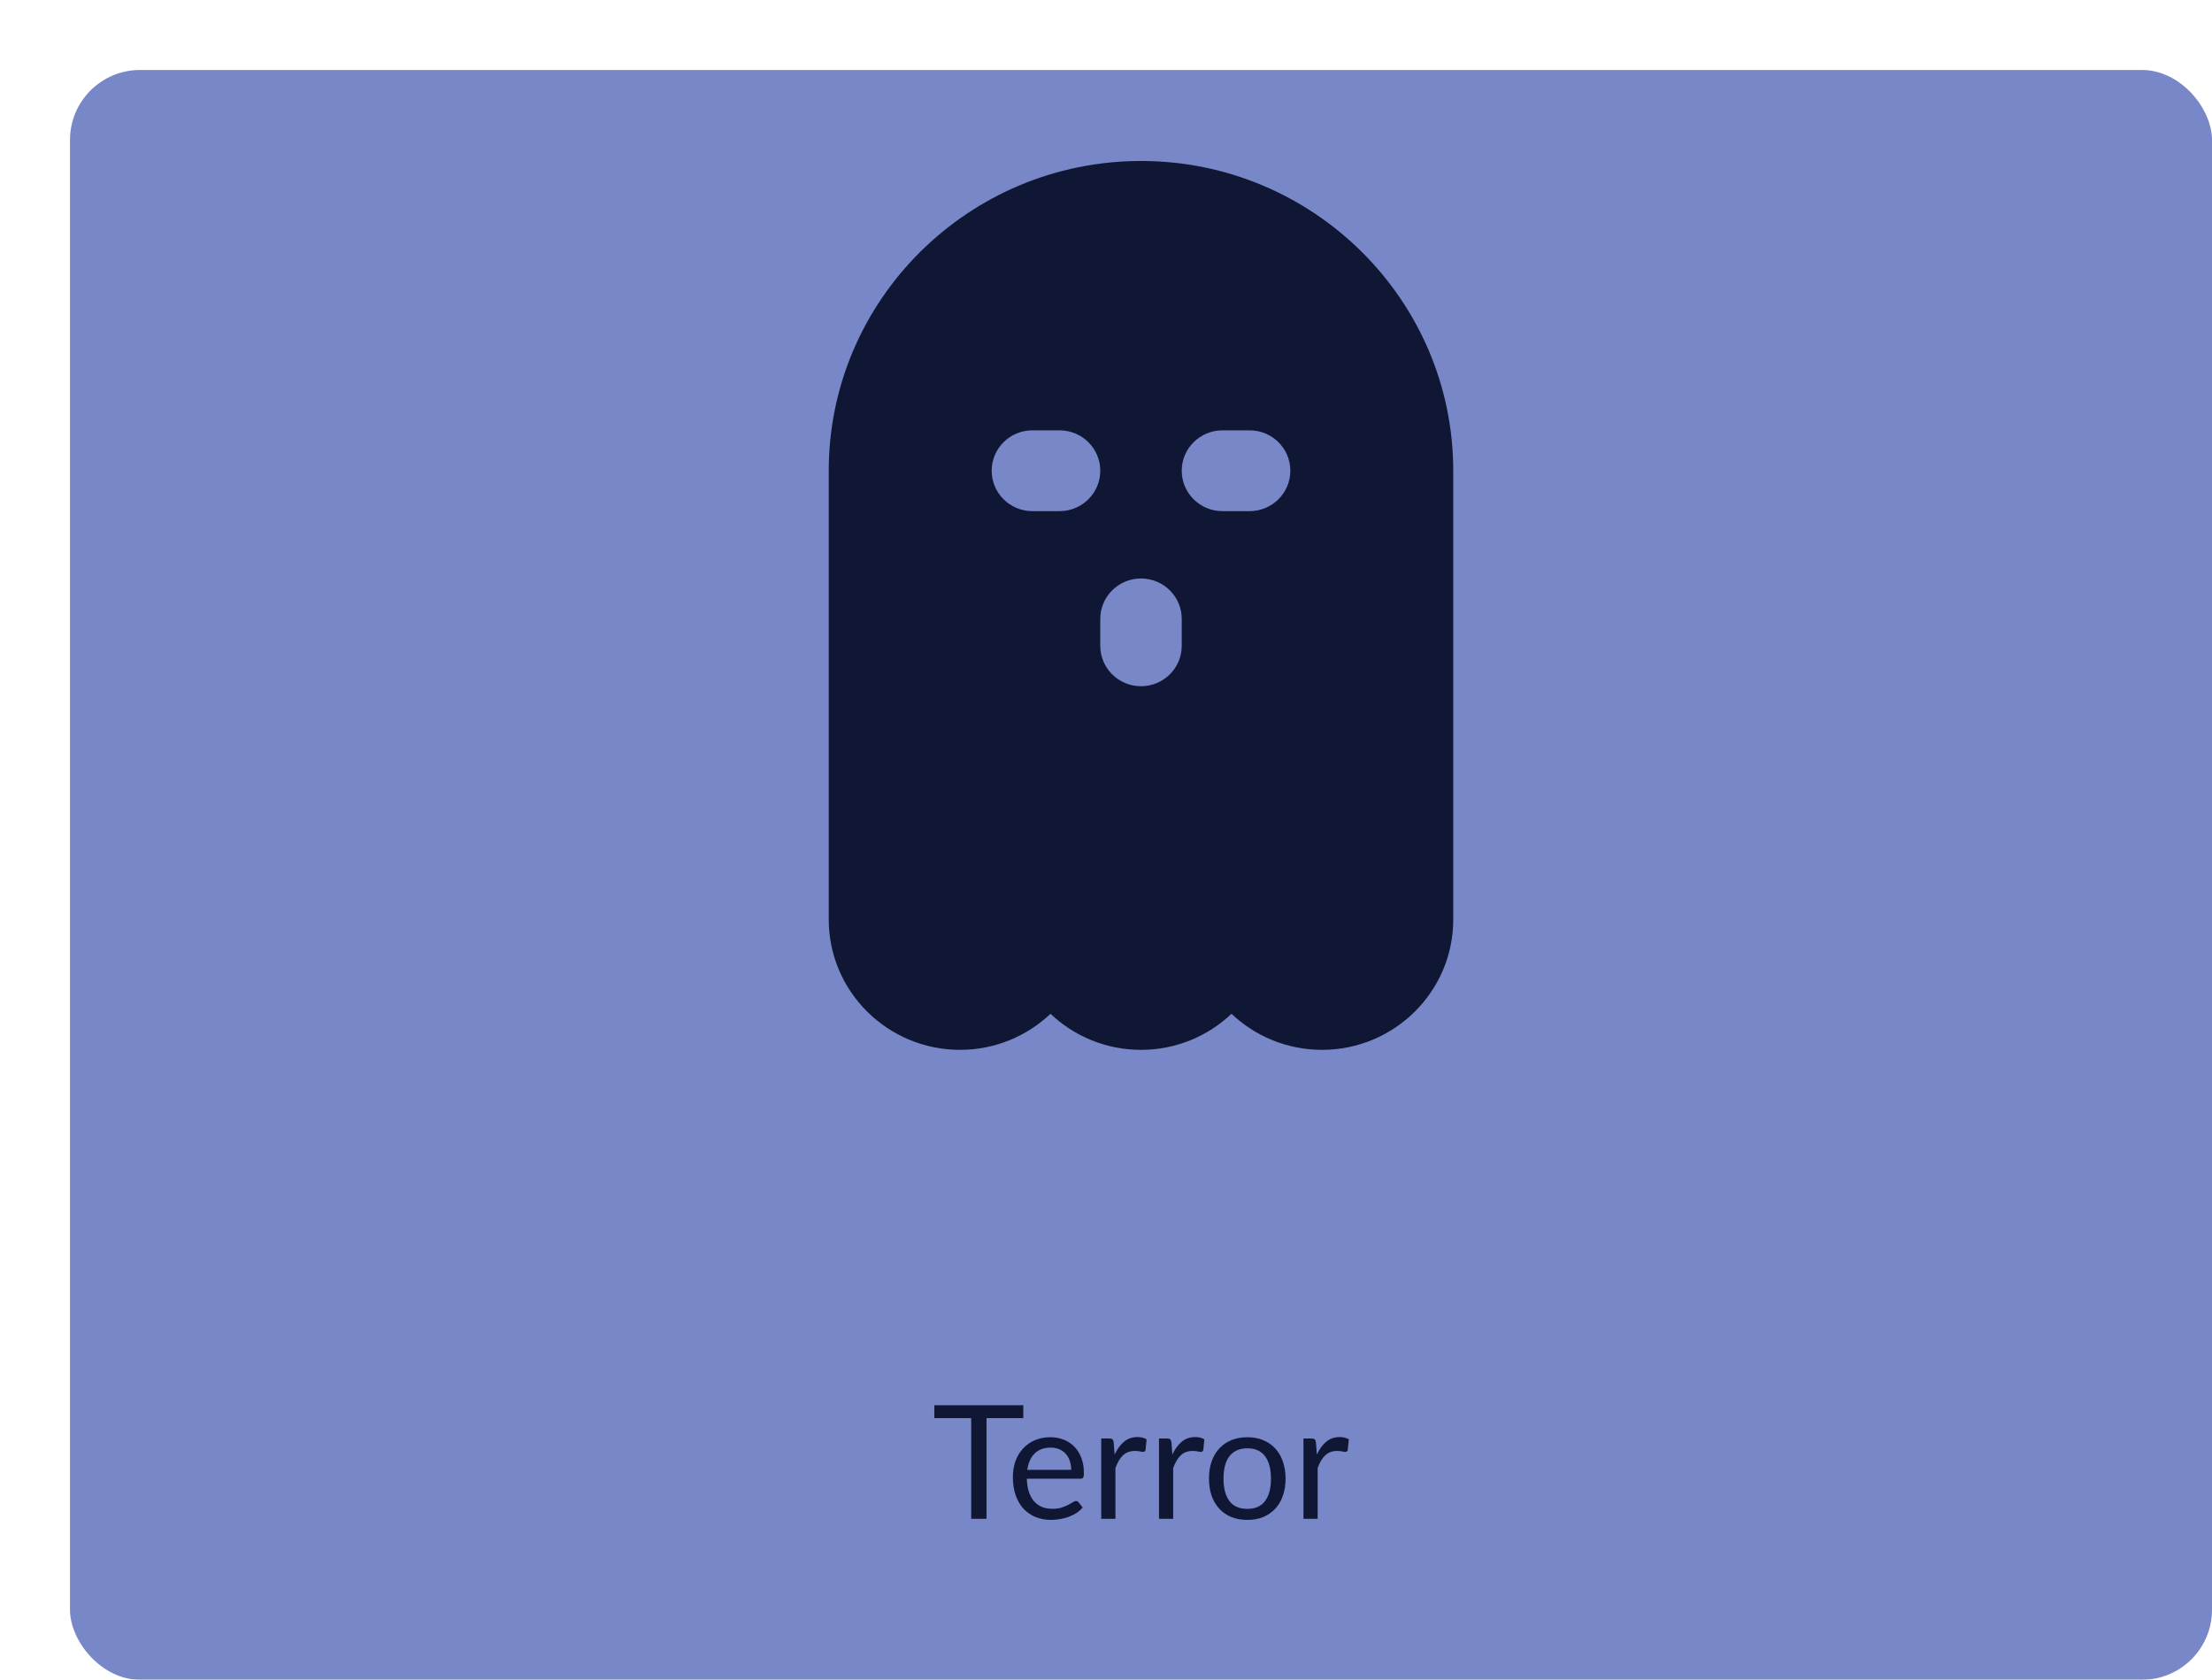 <svg width="316" height="240" viewBox="0 0 316 240" fill="none" xmlns="http://www.w3.org/2000/svg">
<g filter="url(#filter0_d_581_3981)">
<rect width="306" height="230" rx="10" fill="#7887C7"/>
<path d="M136.184 192.616H130.929V207H128.743V192.616H123.476V190.77H136.184V192.616ZM143.031 200.012C143.031 199.544 142.963 199.117 142.827 198.732C142.698 198.339 142.506 198.003 142.249 197.724C142 197.437 141.694 197.218 141.332 197.067C140.969 196.909 140.558 196.829 140.097 196.829C139.131 196.829 138.364 197.112 137.798 197.679C137.239 198.237 136.892 199.015 136.756 200.012H143.031ZM144.662 205.392C144.412 205.694 144.114 205.958 143.767 206.185C143.42 206.403 143.046 206.585 142.646 206.728C142.253 206.872 141.845 206.977 141.422 207.045C141 207.121 140.58 207.159 140.165 207.159C139.372 207.159 138.64 207.026 137.968 206.762C137.303 206.49 136.726 206.098 136.235 205.584C135.752 205.063 135.374 204.421 135.102 203.659C134.831 202.896 134.695 202.02 134.695 201.031C134.695 200.231 134.816 199.483 135.057 198.789C135.306 198.094 135.661 197.494 136.122 196.988C136.582 196.474 137.145 196.074 137.809 195.787C138.474 195.493 139.221 195.346 140.052 195.346C140.739 195.346 141.373 195.463 141.955 195.697C142.544 195.923 143.05 196.255 143.472 196.693C143.903 197.124 144.239 197.66 144.48 198.302C144.722 198.936 144.843 199.661 144.843 200.476C144.843 200.793 144.809 201.005 144.741 201.11C144.673 201.216 144.545 201.269 144.356 201.269H136.688C136.711 201.994 136.809 202.624 136.983 203.16C137.164 203.697 137.413 204.146 137.73 204.508C138.047 204.863 138.425 205.131 138.863 205.312C139.301 205.486 139.791 205.573 140.335 205.573C140.841 205.573 141.275 205.516 141.638 205.403C142.008 205.282 142.325 205.154 142.589 205.018C142.853 204.882 143.072 204.757 143.246 204.644C143.427 204.523 143.582 204.463 143.71 204.463C143.876 204.463 144.005 204.527 144.095 204.656L144.662 205.392ZM149.233 197.826C149.596 197.041 150.041 196.429 150.57 195.991C151.098 195.546 151.744 195.323 152.506 195.323C152.748 195.323 152.978 195.349 153.197 195.402C153.424 195.455 153.624 195.538 153.798 195.651L153.65 197.158C153.605 197.346 153.492 197.441 153.311 197.441C153.205 197.441 153.05 197.418 152.846 197.373C152.642 197.328 152.412 197.305 152.155 197.305C151.793 197.305 151.468 197.358 151.181 197.464C150.902 197.569 150.649 197.728 150.422 197.939C150.203 198.143 150.003 198.4 149.822 198.709C149.649 199.011 149.49 199.359 149.346 199.751V207H147.319V195.527H148.474C148.693 195.527 148.844 195.568 148.927 195.651C149.01 195.734 149.067 195.878 149.097 196.082L149.233 197.826ZM157.484 197.826C157.847 197.041 158.292 196.429 158.821 195.991C159.349 195.546 159.995 195.323 160.758 195.323C160.999 195.323 161.23 195.349 161.448 195.402C161.675 195.455 161.875 195.538 162.049 195.651L161.902 197.158C161.856 197.346 161.743 197.441 161.562 197.441C161.456 197.441 161.301 197.418 161.097 197.373C160.894 197.328 160.663 197.305 160.406 197.305C160.044 197.305 159.719 197.358 159.432 197.464C159.153 197.569 158.9 197.728 158.674 197.939C158.455 198.143 158.255 198.4 158.073 198.709C157.9 199.011 157.741 199.359 157.598 199.751V207H155.57V195.527H156.726C156.945 195.527 157.096 195.568 157.179 195.651C157.262 195.734 157.318 195.878 157.348 196.082L157.484 197.826ZM168.193 195.346C169.031 195.346 169.786 195.485 170.458 195.765C171.13 196.044 171.704 196.44 172.18 196.954C172.656 197.467 173.018 198.09 173.267 198.823C173.524 199.547 173.652 200.359 173.652 201.258C173.652 202.164 173.524 202.979 173.267 203.704C173.018 204.429 172.656 205.048 172.18 205.562C171.704 206.075 171.13 206.471 170.458 206.751C169.786 207.023 169.031 207.159 168.193 207.159C167.347 207.159 166.585 207.023 165.905 206.751C165.233 206.471 164.659 206.075 164.184 205.562C163.708 205.048 163.342 204.429 163.085 203.704C162.836 202.979 162.711 202.164 162.711 201.258C162.711 200.359 162.836 199.547 163.085 198.823C163.342 198.09 163.708 197.467 164.184 196.954C164.659 196.44 165.233 196.044 165.905 195.765C166.585 195.485 167.347 195.346 168.193 195.346ZM168.193 205.584C169.326 205.584 170.171 205.207 170.73 204.452C171.289 203.689 171.568 202.628 171.568 201.269C171.568 199.902 171.289 198.838 170.73 198.075C170.171 197.312 169.326 196.931 168.193 196.931C167.619 196.931 167.117 197.029 166.687 197.226C166.264 197.422 165.909 197.705 165.622 198.075C165.343 198.445 165.131 198.902 164.988 199.446C164.852 199.982 164.784 200.589 164.784 201.269C164.784 202.628 165.063 203.689 165.622 204.452C166.188 205.207 167.045 205.584 168.193 205.584ZM178.123 197.826C178.486 197.041 178.931 196.429 179.46 195.991C179.988 195.546 180.634 195.323 181.397 195.323C181.638 195.323 181.868 195.349 182.087 195.402C182.314 195.455 182.514 195.538 182.688 195.651L182.541 197.158C182.495 197.346 182.382 197.441 182.201 197.441C182.095 197.441 181.94 197.418 181.736 197.373C181.532 197.328 181.302 197.305 181.045 197.305C180.683 197.305 180.358 197.358 180.071 197.464C179.792 197.569 179.539 197.728 179.313 197.939C179.094 198.143 178.894 198.4 178.712 198.709C178.539 199.011 178.38 199.359 178.237 199.751V207H176.209V195.527H177.365C177.583 195.527 177.735 195.568 177.818 195.651C177.901 195.734 177.957 195.878 177.987 196.082L178.123 197.826Z" fill="#101734"/>
<g clip-path="url(#clip0_581_3981)">
<path d="M153 13C128.404 13 108.394 32.854 108.394 57.258V121.398C108.394 131.655 116.805 140 127.142 140C132.151 140 136.705 138.036 140.071 134.849C143.437 138.036 147.991 140 153 140C158.01 140 162.563 138.036 165.929 134.849C169.296 138.036 173.849 140 178.859 140C189.196 140 197.606 131.655 197.606 121.398V57.258C197.606 32.854 177.596 13 153 13ZM141.364 63.03H137.485C134.272 63.03 131.667 60.446 131.667 57.258C131.667 54.069 134.272 51.485 137.485 51.485H141.364C144.577 51.485 147.182 54.069 147.182 57.258C147.182 60.446 144.577 63.03 141.364 63.03ZM158.818 82.273C158.818 85.46 156.213 88.046 153 88.046C149.787 88.046 147.182 85.46 147.182 82.273V78.424C147.182 75.236 149.787 72.652 153 72.652C156.213 72.652 158.818 75.236 158.818 78.424V82.273ZM168.515 63.03H164.637C161.423 63.03 158.818 60.446 158.818 57.258C158.818 54.069 161.423 51.485 164.637 51.485H168.515C171.729 51.485 174.334 54.069 174.334 57.258C174.334 60.446 171.728 63.03 168.515 63.03Z" fill="#101734"/>
</g>
</g>
<defs>
<filter id="filter0_d_581_3981" x="0" y="0" width="316" height="240" filterUnits="userSpaceOnUse" color-interpolation-filters="sRGB">
<feFlood flood-opacity="0" result="BackgroundImageFix"/>
<feColorMatrix in="SourceAlpha" type="matrix" values="0 0 0 0 0 0 0 0 0 0 0 0 0 0 0 0 0 0 127 0" result="hardAlpha"/>
<feOffset dx="10" dy="10"/>
<feComposite in2="hardAlpha" operator="out"/>
<feColorMatrix type="matrix" values="0 0 0 0 0 0 0 0 0 0 0 0 0 0 0 0 0 0 1 0"/>
<feBlend mode="normal" in2="BackgroundImageFix" result="effect1_dropShadow_581_3981"/>
<feBlend mode="normal" in="SourceGraphic" in2="effect1_dropShadow_581_3981" result="shape"/>
</filter>
<clipPath id="clip0_581_3981">
<rect width="128" height="127" fill="white" transform="translate(89 13)"/>
</clipPath>
</defs>
</svg>
